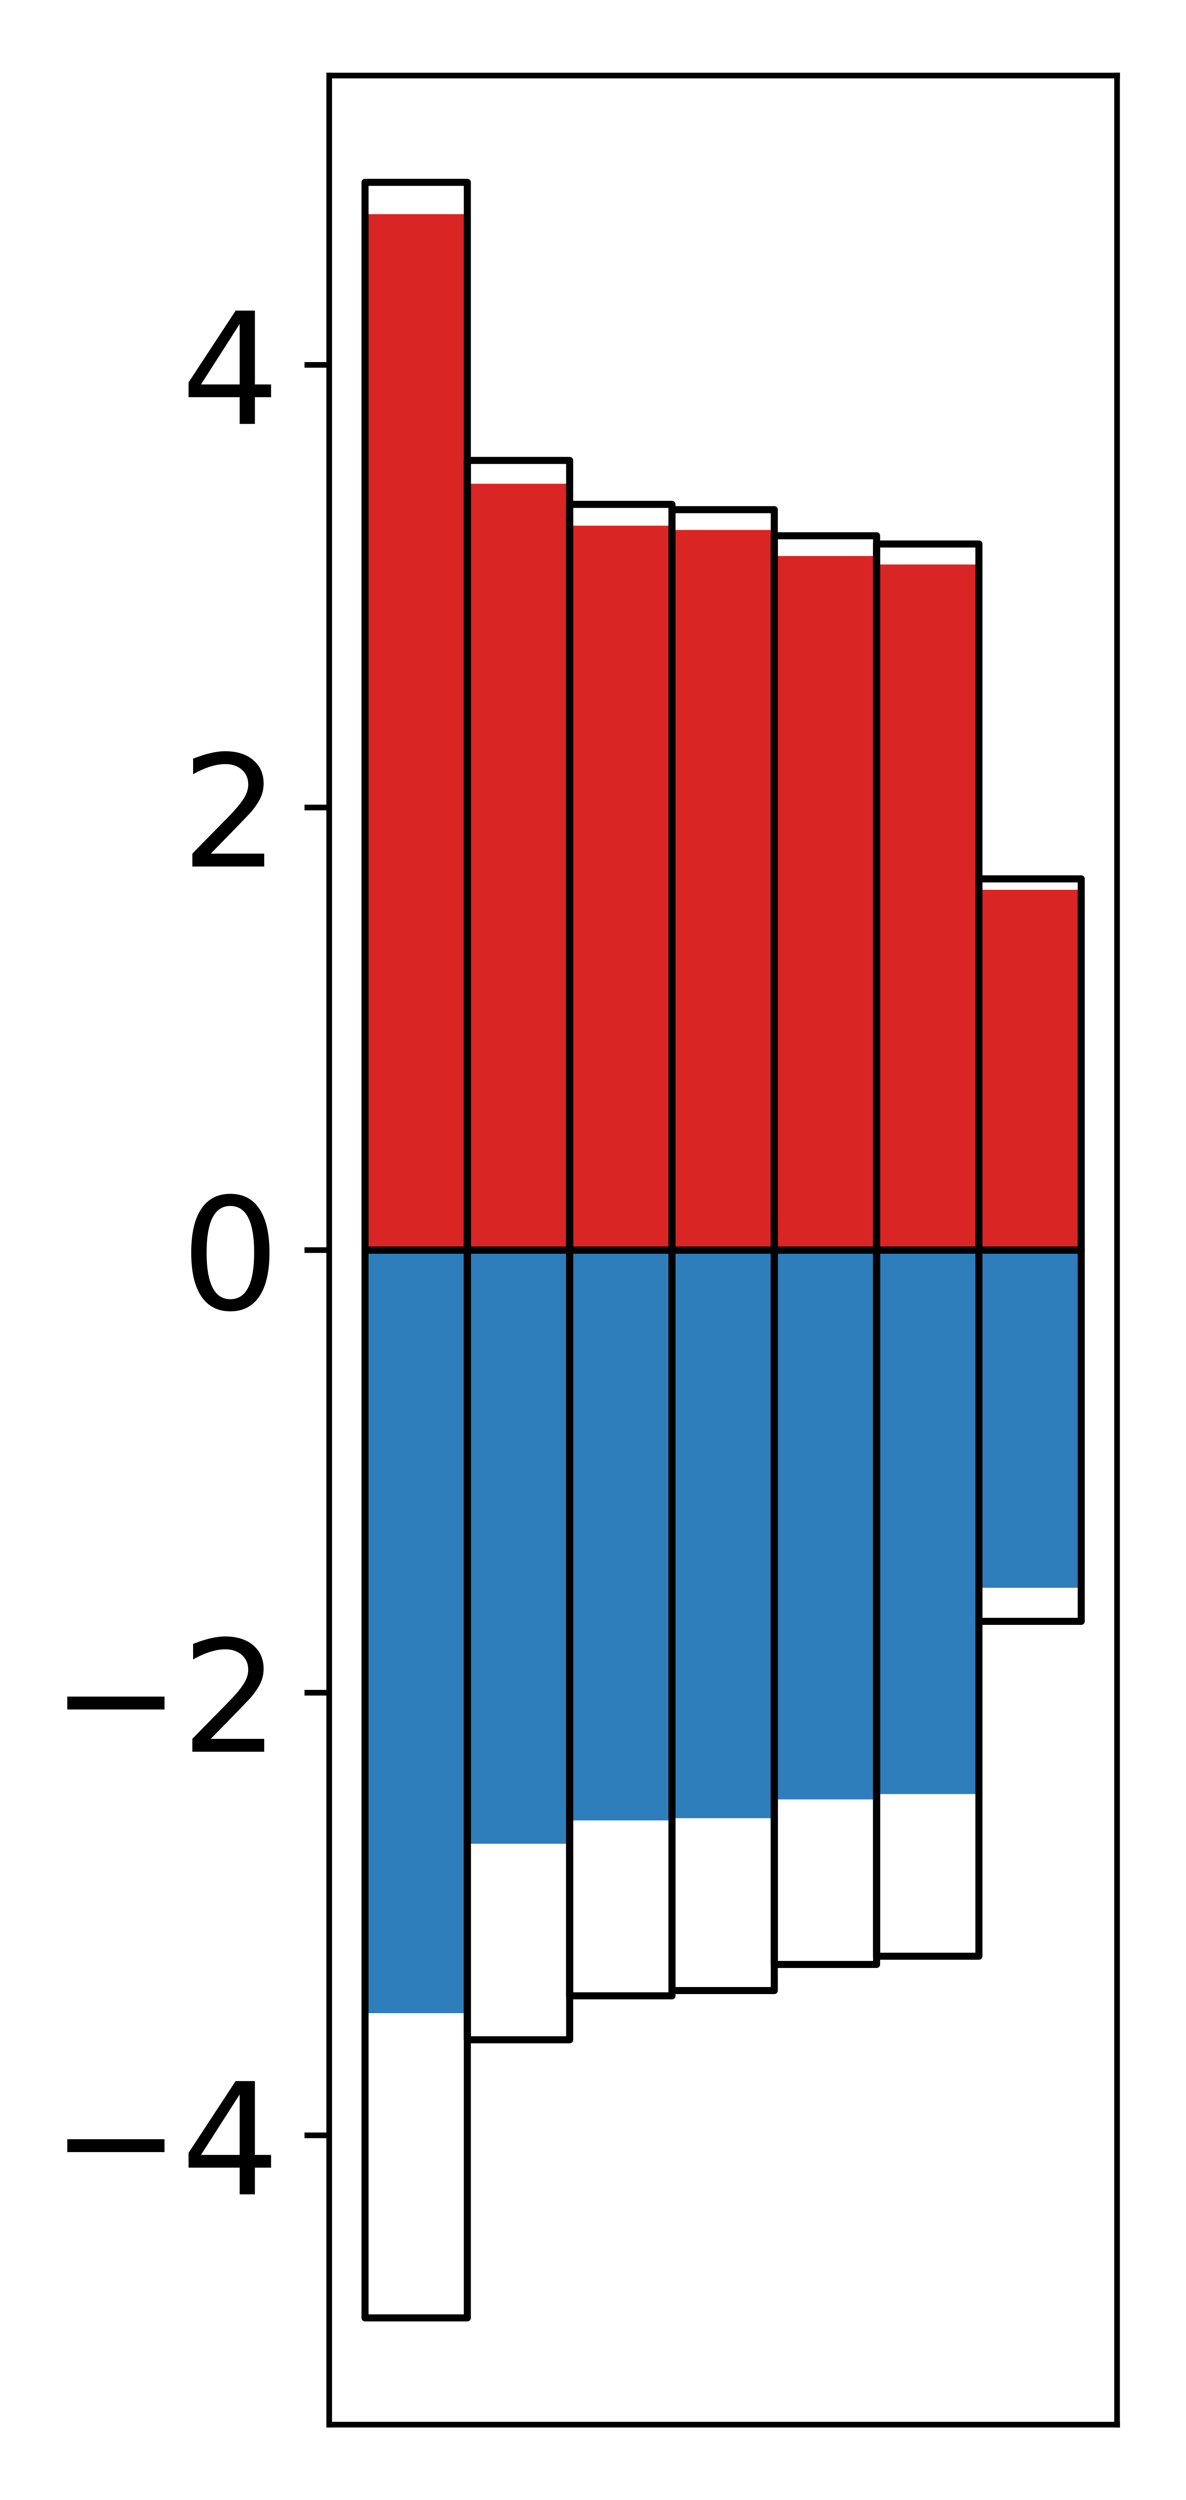 <?xml version="1.0" encoding="utf-8" standalone="no"?>
<!DOCTYPE svg PUBLIC "-//W3C//DTD SVG 1.1//EN"
  "http://www.w3.org/Graphics/SVG/1.1/DTD/svg11.dtd">
<!-- Created with matplotlib (http://matplotlib.org/) -->
<svg height="354pt" version="1.1" viewBox="0 0 168 354" width="168pt" xmlns="http://www.w3.org/2000/svg" xmlns:xlink="http://www.w3.org/1999/xlink">
 <defs>
  <style type="text/css">
*{stroke-linecap:butt;stroke-linejoin:round;}
  </style>
 </defs>
 <g id="figure_1">
  <g id="patch_1">
   <path d="M 0 354.04 
L 168.933 354.04 
L 168.933 0 
L 0 0 
z
" style="fill:#ffffff;"/>
  </g>
  <g id="axes_1">
   <g id="patch_2">
    <path d="M 46.633 343.34 
L 158.233 343.34 
L 158.233 10.7 
L 46.633 10.7 
z
" style="fill:#ffffff;"/>
   </g>
   <g id="matplotlib.axis_1"/>
   <g id="matplotlib.axis_2">
    <g id="ytick_1">
     <g id="line2d_1">
      <defs>
       <path d="M 0 0 
L -3.5 0 
" id="m3491dc797f" style="stroke:#000000;stroke-width:0.8;"/>
      </defs>
      <g>
       <use style="stroke:#000000;stroke-width:0.8;" x="46.633" xlink:href="#m3491dc797f" y="302.372"/>
      </g>
     </g>
     <g id="text_1">
      <!-- −4 -->
      <defs>
       <path d="M 10.594 35.5 
L 73.188 35.5 
L 73.188 27.203 
L 10.594 27.203 
z
" id="DejaVuSans-2212"/>
       <path d="M 37.797 64.312 
L 12.891 25.391 
L 37.797 25.391 
z
M 35.203 72.906 
L 47.609 72.906 
L 47.609 25.391 
L 58.016 25.391 
L 58.016 17.188 
L 47.609 17.188 
L 47.609 0 
L 37.797 0 
L 37.797 17.188 
L 4.891 17.188 
L 4.891 26.703 
z
" id="DejaVuSans-34"/>
      </defs>
      <g transform="translate(7.2 310.73)scale(0.22 -0.22)">
       <use xlink:href="#DejaVuSans-2212"/>
       <use x="83.789" xlink:href="#DejaVuSans-34"/>
      </g>
     </g>
    </g>
    <g id="ytick_2">
     <g id="line2d_2">
      <g>
       <use style="stroke:#000000;stroke-width:0.8;" x="46.633" xlink:href="#m3491dc797f" y="239.696"/>
      </g>
     </g>
     <g id="text_2">
      <!-- −2 -->
      <defs>
       <path d="M 19.188 8.297 
L 53.609 8.297 
L 53.609 0 
L 7.328 0 
L 7.328 8.297 
Q 12.938 14.109 22.625 23.891 
Q 32.328 33.688 34.812 36.531 
Q 39.547 41.844 41.422 45.531 
Q 43.312 49.219 43.312 52.781 
Q 43.312 58.594 39.234 62.25 
Q 35.156 65.922 28.609 65.922 
Q 23.969 65.922 18.812 64.312 
Q 13.672 62.703 7.812 59.422 
L 7.812 69.391 
Q 13.766 71.781 18.938 73 
Q 24.125 74.219 28.422 74.219 
Q 39.75 74.219 46.484 68.547 
Q 53.219 62.891 53.219 53.422 
Q 53.219 48.922 51.531 44.891 
Q 49.859 40.875 45.406 35.406 
Q 44.188 33.984 37.641 27.219 
Q 31.109 20.453 19.188 8.297 
z
" id="DejaVuSans-32"/>
      </defs>
      <g transform="translate(7.2 248.054)scale(0.22 -0.22)">
       <use xlink:href="#DejaVuSans-2212"/>
       <use x="83.789" xlink:href="#DejaVuSans-32"/>
      </g>
     </g>
    </g>
    <g id="ytick_3">
     <g id="line2d_3">
      <g>
       <use style="stroke:#000000;stroke-width:0.8;" x="46.633" xlink:href="#m3491dc797f" y="177.02"/>
      </g>
     </g>
     <g id="text_3">
      <!-- 0 -->
      <defs>
       <path d="M 31.781 66.406 
Q 24.172 66.406 20.328 58.906 
Q 16.5 51.422 16.5 36.375 
Q 16.5 21.391 20.328 13.891 
Q 24.172 6.391 31.781 6.391 
Q 39.453 6.391 43.281 13.891 
Q 47.125 21.391 47.125 36.375 
Q 47.125 51.422 43.281 58.906 
Q 39.453 66.406 31.781 66.406 
z
M 31.781 74.219 
Q 44.047 74.219 50.516 64.516 
Q 56.984 54.828 56.984 36.375 
Q 56.984 17.969 50.516 8.266 
Q 44.047 -1.422 31.781 -1.422 
Q 19.531 -1.422 13.062 8.266 
Q 6.594 17.969 6.594 36.375 
Q 6.594 54.828 13.062 64.516 
Q 19.531 74.219 31.781 74.219 
z
" id="DejaVuSans-30"/>
      </defs>
      <g transform="translate(25.635 185.378)scale(0.22 -0.22)">
       <use xlink:href="#DejaVuSans-30"/>
      </g>
     </g>
    </g>
    <g id="ytick_4">
     <g id="line2d_4">
      <g>
       <use style="stroke:#000000;stroke-width:0.8;" x="46.633" xlink:href="#m3491dc797f" y="114.344"/>
      </g>
     </g>
     <g id="text_4">
      <!-- 2 -->
      <g transform="translate(25.635 122.702)scale(0.22 -0.22)">
       <use xlink:href="#DejaVuSans-32"/>
      </g>
     </g>
    </g>
    <g id="ytick_5">
     <g id="line2d_5">
      <g>
       <use style="stroke:#000000;stroke-width:0.8;" x="46.633" xlink:href="#m3491dc797f" y="51.668"/>
      </g>
     </g>
     <g id="text_5">
      <!-- 4 -->
      <g transform="translate(25.635 60.026)scale(0.22 -0.22)">
       <use xlink:href="#DejaVuSans-34"/>
      </g>
     </g>
    </g>
   </g>
   <g id="patch_3">
    <path clip-path="url(#pf5ca1428a0)" d="M 51.706 177.02 
L 66.199 177.02 
L 66.199 30.325 
L 51.706 30.325 
z
" style="fill:#d92523;"/>
   </g>
   <g id="patch_4">
    <path clip-path="url(#pf5ca1428a0)" d="M 66.199 177.02 
L 80.693 177.02 
L 80.693 68.5 
L 66.199 68.5 
z
" style="fill:#d92523;"/>
   </g>
   <g id="patch_5">
    <path clip-path="url(#pf5ca1428a0)" d="M 80.693 177.02 
L 95.186 177.02 
L 95.186 74.439 
L 80.693 74.439 
z
" style="fill:#d92523;"/>
   </g>
   <g id="patch_6">
    <path clip-path="url(#pf5ca1428a0)" d="M 95.186 177.02 
L 109.68 177.02 
L 109.68 75.042 
L 95.186 75.042 
z
" style="fill:#d92523;"/>
   </g>
   <g id="patch_7">
    <path clip-path="url(#pf5ca1428a0)" d="M 109.68 177.02 
L 124.173 177.02 
L 124.173 78.733 
L 109.68 78.733 
z
" style="fill:#d92523;"/>
   </g>
   <g id="patch_8">
    <path clip-path="url(#pf5ca1428a0)" d="M 124.173 177.02 
L 138.667 177.02 
L 138.667 79.934 
L 124.173 79.934 
z
" style="fill:#d92523;"/>
   </g>
   <g id="patch_9">
    <path clip-path="url(#pf5ca1428a0)" d="M 138.667 177.02 
L 153.16 177.02 
L 153.16 126 
L 138.667 126 
z
" style="fill:#d92523;"/>
   </g>
   <g id="patch_10">
    <path clip-path="url(#pf5ca1428a0)" d="M 51.706 177.02 
L 66.199 177.02 
L 66.199 285.072 
L 51.706 285.072 
z
" style="fill:#2e7ebc;"/>
   </g>
   <g id="patch_11">
    <path clip-path="url(#pf5ca1428a0)" d="M 66.199 177.02 
L 80.693 177.02 
L 80.693 261.083 
L 66.199 261.083 
z
" style="fill:#2e7ebc;"/>
   </g>
   <g id="patch_12">
    <path clip-path="url(#pf5ca1428a0)" d="M 80.693 177.02 
L 95.186 177.02 
L 95.186 257.777 
L 80.693 257.777 
z
" style="fill:#2e7ebc;"/>
   </g>
   <g id="patch_13">
    <path clip-path="url(#pf5ca1428a0)" d="M 95.186 177.02 
L 109.68 177.02 
L 109.68 257.462 
L 95.186 257.462 
z
" style="fill:#2e7ebc;"/>
   </g>
   <g id="patch_14">
    <path clip-path="url(#pf5ca1428a0)" d="M 109.68 177.02 
L 124.173 177.02 
L 124.173 254.805 
L 109.68 254.805 
z
" style="fill:#2e7ebc;"/>
   </g>
   <g id="patch_15">
    <path clip-path="url(#pf5ca1428a0)" d="M 124.173 177.02 
L 138.667 177.02 
L 138.667 254.049 
L 124.173 254.049 
z
" style="fill:#2e7ebc;"/>
   </g>
   <g id="patch_16">
    <path clip-path="url(#pf5ca1428a0)" d="M 138.667 177.02 
L 153.16 177.02 
L 153.16 224.838 
L 138.667 224.838 
z
" style="fill:#2e7ebc;"/>
   </g>
   <g id="patch_17">
    <path d="M 46.633 343.34 
L 46.633 10.7 
" style="fill:none;stroke:#000000;stroke-linecap:square;stroke-linejoin:miter;stroke-width:0.8;"/>
   </g>
   <g id="patch_18">
    <path d="M 158.233 343.34 
L 158.233 10.7 
" style="fill:none;stroke:#000000;stroke-linecap:square;stroke-linejoin:miter;stroke-width:0.8;"/>
   </g>
   <g id="patch_19">
    <path d="M 46.633 343.34 
L 158.233 343.34 
" style="fill:none;stroke:#000000;stroke-linecap:square;stroke-linejoin:miter;stroke-width:0.8;"/>
   </g>
   <g id="patch_20">
    <path d="M 46.633 10.7 
L 158.233 10.7 
" style="fill:none;stroke:#000000;stroke-linecap:square;stroke-linejoin:miter;stroke-width:0.8;"/>
   </g>
   <g id="patch_21">
    <path clip-path="url(#pf5ca1428a0)" d="M 51.706 177.02 
L 66.199 177.02 
L 66.199 25.82 
L 51.706 25.82 
z
" style="fill:none;stroke:#000000;stroke-linejoin:miter;"/>
   </g>
   <g id="patch_22">
    <path clip-path="url(#pf5ca1428a0)" d="M 66.199 177.02 
L 80.693 177.02 
L 80.693 65.197 
L 66.199 65.197 
z
" style="fill:none;stroke:#000000;stroke-linejoin:miter;"/>
   </g>
   <g id="patch_23">
    <path clip-path="url(#pf5ca1428a0)" d="M 80.693 177.02 
L 95.186 177.02 
L 95.186 71.42 
L 80.693 71.42 
z
" style="fill:none;stroke:#000000;stroke-linejoin:miter;"/>
   </g>
   <g id="patch_24">
    <path clip-path="url(#pf5ca1428a0)" d="M 95.186 177.02 
L 109.68 177.02 
L 109.68 72.171 
L 95.186 72.171 
z
" style="fill:none;stroke:#000000;stroke-linejoin:miter;"/>
   </g>
   <g id="patch_25">
    <path clip-path="url(#pf5ca1428a0)" d="M 109.68 177.02 
L 124.173 177.02 
L 124.173 75.866 
L 109.68 75.866 
z
" style="fill:none;stroke:#000000;stroke-linejoin:miter;"/>
   </g>
   <g id="patch_26">
    <path clip-path="url(#pf5ca1428a0)" d="M 124.173 177.02 
L 138.667 177.02 
L 138.667 77.032 
L 124.173 77.032 
z
" style="fill:none;stroke:#000000;stroke-linejoin:miter;"/>
   </g>
   <g id="patch_27">
    <path clip-path="url(#pf5ca1428a0)" d="M 138.667 177.02 
L 153.16 177.02 
L 153.16 124.45 
L 138.667 124.45 
z
" style="fill:none;stroke:#000000;stroke-linejoin:miter;"/>
   </g>
   <g id="patch_28">
    <path clip-path="url(#pf5ca1428a0)" d="M 51.706 177.02 
L 66.199 177.02 
L 66.199 328.22 
L 51.706 328.22 
z
" style="fill:none;stroke:#000000;stroke-linejoin:miter;"/>
   </g>
   <g id="patch_29">
    <path clip-path="url(#pf5ca1428a0)" d="M 66.199 177.02 
L 80.693 177.02 
L 80.693 288.843 
L 66.199 288.843 
z
" style="fill:none;stroke:#000000;stroke-linejoin:miter;"/>
   </g>
   <g id="patch_30">
    <path clip-path="url(#pf5ca1428a0)" d="M 80.693 177.02 
L 95.186 177.02 
L 95.186 282.62 
L 80.693 282.62 
z
" style="fill:none;stroke:#000000;stroke-linejoin:miter;"/>
   </g>
   <g id="patch_31">
    <path clip-path="url(#pf5ca1428a0)" d="M 95.186 177.02 
L 109.68 177.02 
L 109.68 281.869 
L 95.186 281.869 
z
" style="fill:none;stroke:#000000;stroke-linejoin:miter;"/>
   </g>
   <g id="patch_32">
    <path clip-path="url(#pf5ca1428a0)" d="M 109.68 177.02 
L 124.173 177.02 
L 124.173 278.174 
L 109.68 278.174 
z
" style="fill:none;stroke:#000000;stroke-linejoin:miter;"/>
   </g>
   <g id="patch_33">
    <path clip-path="url(#pf5ca1428a0)" d="M 124.173 177.02 
L 138.667 177.02 
L 138.667 277.008 
L 124.173 277.008 
z
" style="fill:none;stroke:#000000;stroke-linejoin:miter;"/>
   </g>
   <g id="patch_34">
    <path clip-path="url(#pf5ca1428a0)" d="M 138.667 177.02 
L 153.16 177.02 
L 153.16 229.59 
L 138.667 229.59 
z
" style="fill:none;stroke:#000000;stroke-linejoin:miter;"/>
   </g>
  </g>
 </g>
 <defs>
  <clipPath id="pf5ca1428a0">
   <rect height="332.64" width="111.6" x="46.633" y="10.7"/>
  </clipPath>
 </defs>
</svg>
